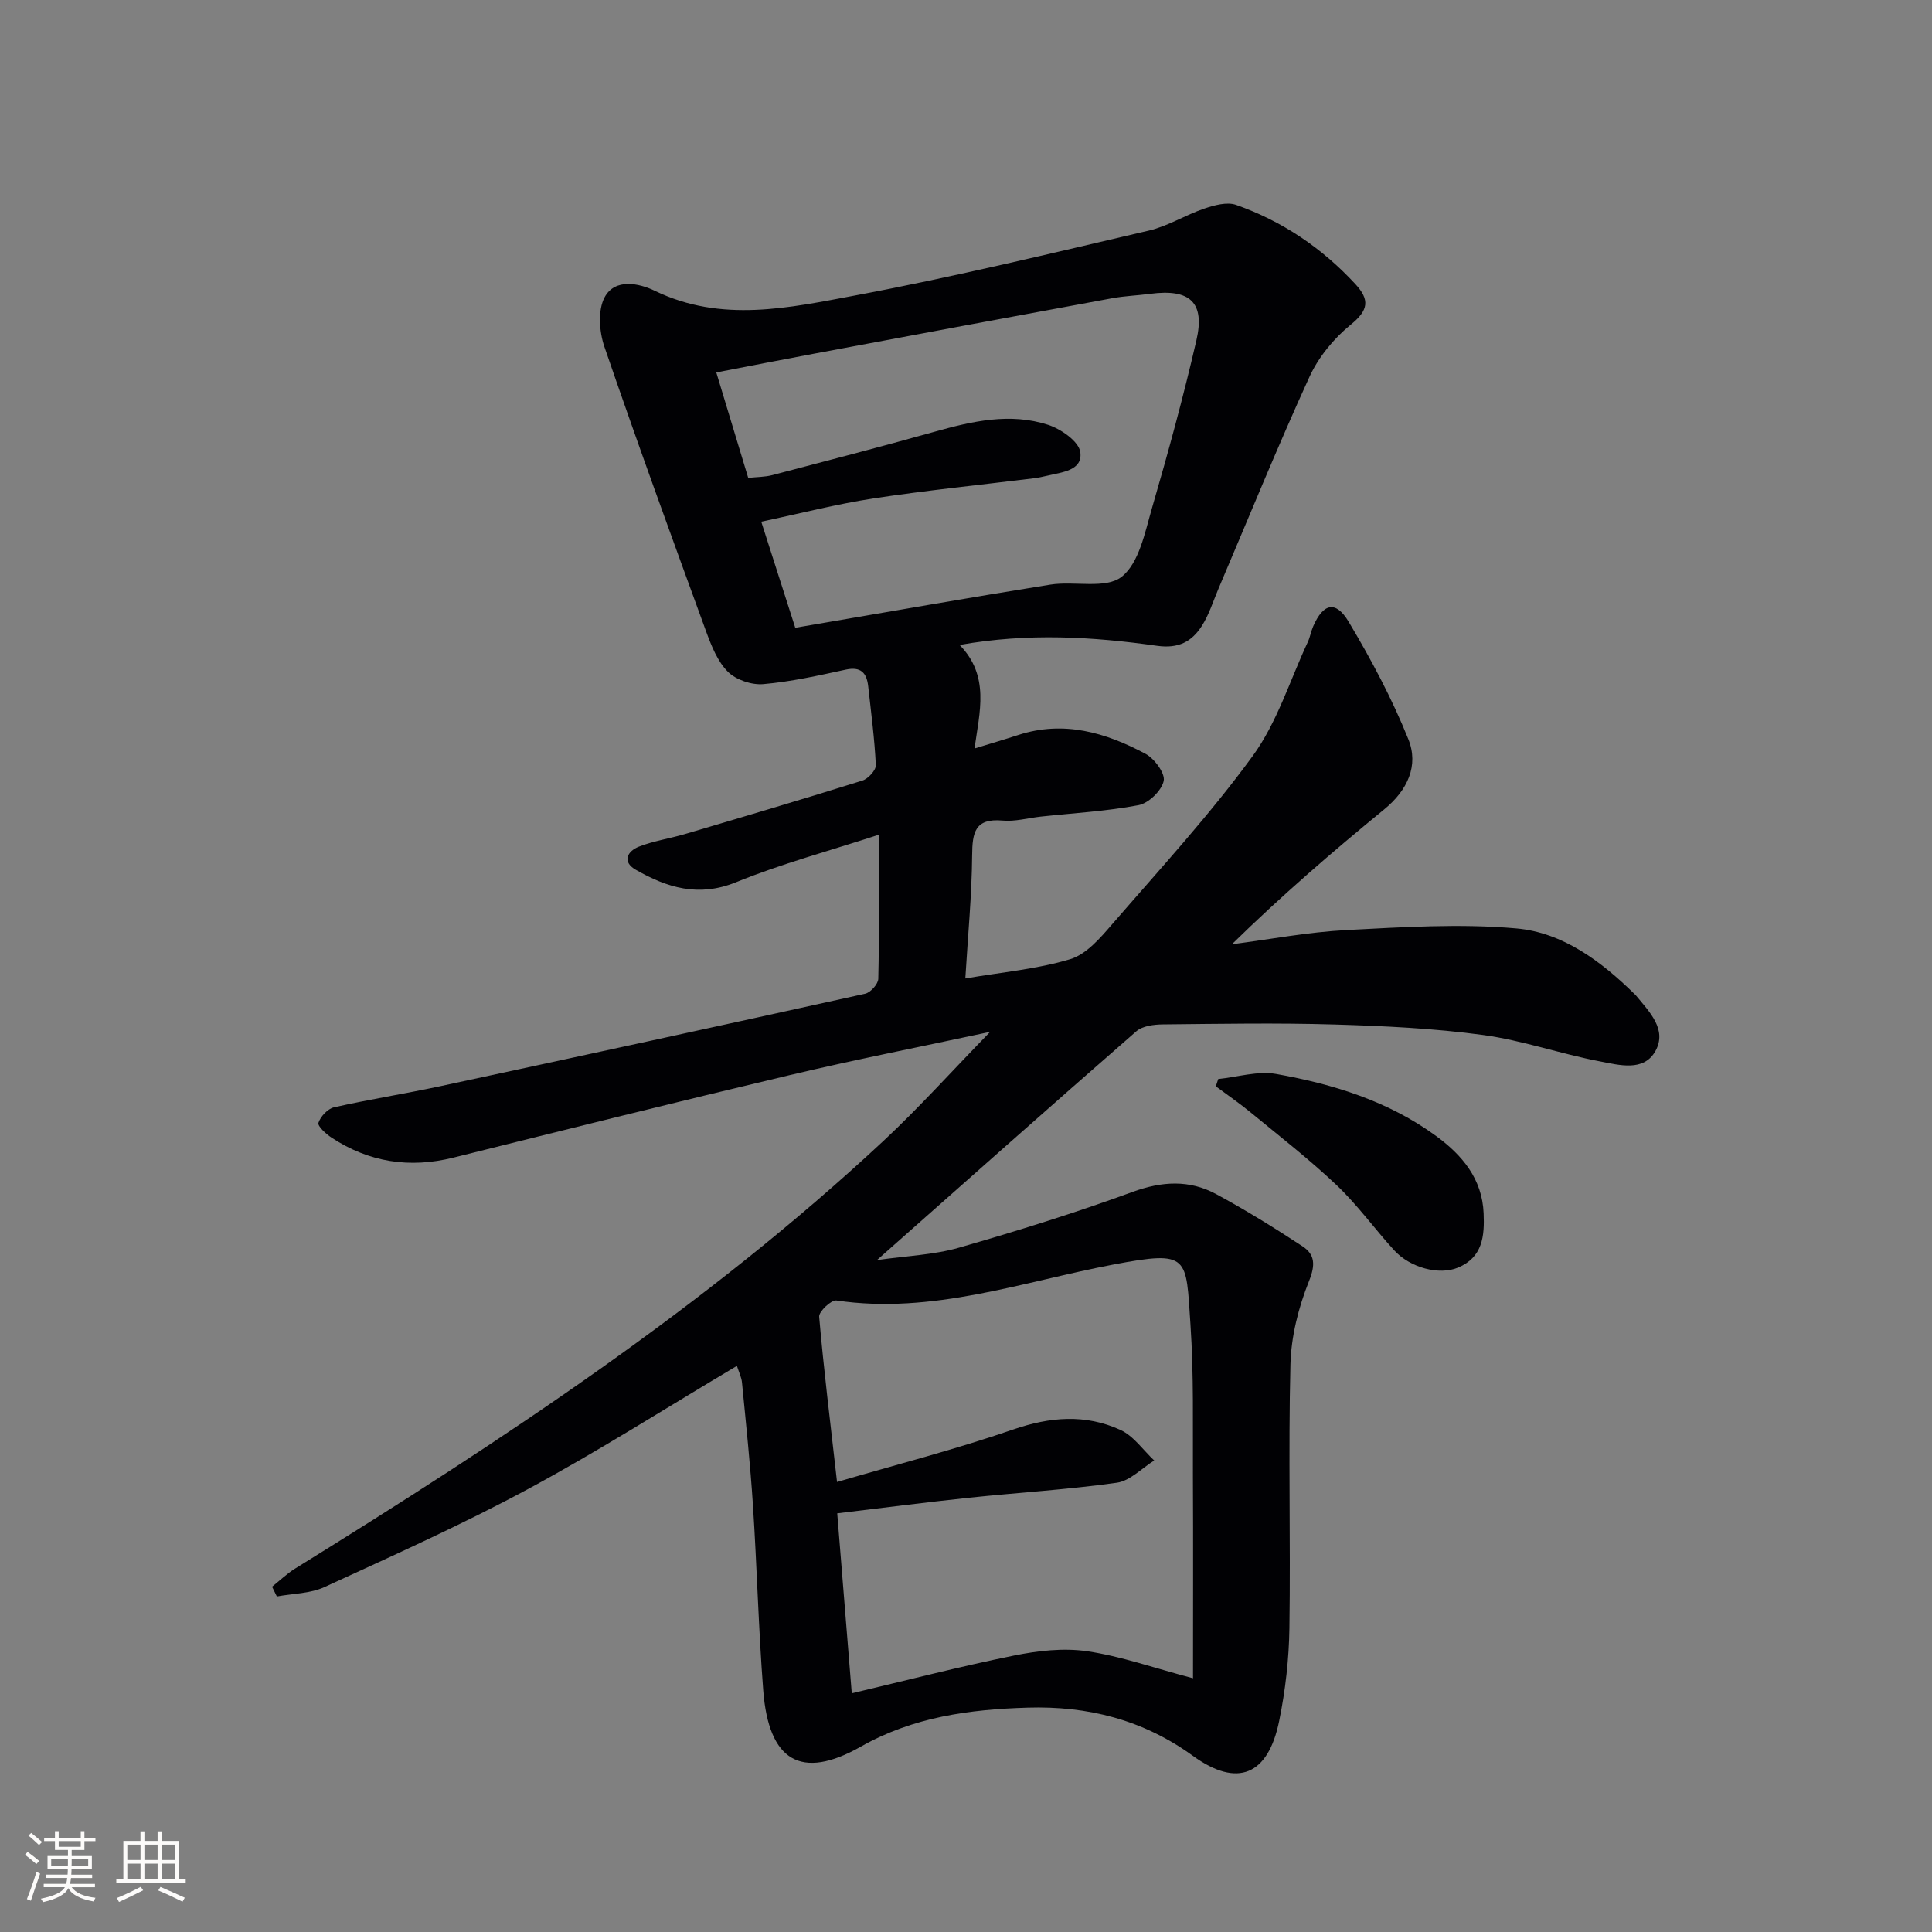 <svg enable-background="new 0 0 400 400" viewBox="0 0 400 400" xmlns="http://www.w3.org/2000/svg"><rect x="0" y="0" width="400" height="400" fill="#808080" stroke="none"/><path d="m152.57 282.79c-14.56 8.65-28.59 17.6-43.19 25.47-13.73 7.4-28.01 13.8-42.19 20.32-2.96 1.36-6.56 1.34-9.87 1.95-.33-.67-.66-1.35-.99-2.02 1.59-1.26 3.07-2.7 4.78-3.76 42.78-26.5 84.8-54.05 121.77-88.51 7.38-6.88 14.14-14.42 22.12-22.61-14.52 3.12-28.09 5.78-41.54 8.97-23.23 5.51-46.4 11.29-69.57 17.07-9.07 2.26-17.47.98-25.25-4.14-1.16-.76-2.93-2.39-2.71-3.06.43-1.31 1.91-2.91 3.22-3.21 7.27-1.64 14.64-2.8 21.93-4.36 29.36-6.3 58.71-12.67 88.04-19.16 1.12-.25 2.7-2.01 2.72-3.1.22-9.48.12-18.96.12-29.82-10.29 3.36-20.16 6-29.55 9.83-7.77 3.16-14.29 1.14-20.79-2.58-2.89-1.66-1.73-3.84.66-4.78 3.07-1.2 6.41-1.68 9.58-2.62 12.25-3.62 24.5-7.24 36.69-11.06 1.19-.37 2.83-2.15 2.78-3.2-.26-5.46-.98-10.89-1.58-16.33-.31-2.77-1.51-4.12-4.65-3.44-5.65 1.23-11.33 2.5-17.06 3-2.41.21-5.63-.87-7.32-2.54-2.13-2.11-3.4-5.31-4.48-8.24-7.17-19.65-14.33-39.3-21.11-59.08-1.07-3.13-1.39-7.56.06-10.25 2.13-3.95 7.11-2.91 10.39-1.32 13.81 6.69 27.85 3.51 41.59.94 20.35-3.82 40.51-8.71 60.69-13.41 3.97-.92 7.59-3.25 11.49-4.56 2.07-.7 4.68-1.42 6.57-.76 9.55 3.36 17.77 8.91 24.68 16.38 3.02 3.26 2.76 5.41-.93 8.41-3.5 2.84-6.68 6.71-8.55 10.79-6.62 14.48-12.62 29.25-18.86 43.91-1.1 2.59-1.94 5.35-3.44 7.69-2.07 3.23-4.8 4.73-9.24 4.11-13.3-1.88-26.7-2.71-40.9-.18 6.27 6.43 4.14 13.83 3.08 21.44 3.46-1.06 6.28-1.89 9.07-2.8 9.42-3.06 18.09-.5 26.32 3.89 1.86.99 4.12 4.05 3.78 5.63-.44 2.02-3.12 4.61-5.21 5.01-6.65 1.27-13.48 1.64-20.24 2.37-2.64.29-5.32 1.06-7.91.82-5.73-.52-6.26 2.48-6.3 7.17-.07 8.28-.87 16.56-1.41 25.52 7.61-1.31 14.89-1.93 21.74-4 3.33-1.01 6.21-4.39 8.67-7.24 9.9-11.43 20.19-22.62 29.08-34.81 5.06-6.94 7.7-15.64 11.4-23.57.49-1.04.67-2.23 1.13-3.28 2.08-4.78 4.67-5.43 7.34-.96 4.66 7.8 8.98 15.91 12.36 24.32 2.2 5.46-.15 10.56-4.98 14.52-10.79 8.83-21.35 17.95-31.55 27.94 7.89-1.02 15.76-2.52 23.68-2.94 11.73-.61 23.58-1.37 35.22-.34 9.61.85 17.54 6.79 24.45 13.57.12.12.25.23.35.36 2.76 3.36 6.45 7.01 3.99 11.45-2.42 4.36-7.55 2.89-11.47 2.15-8.13-1.54-16.06-4.36-24.23-5.47-10.18-1.38-20.52-1.87-30.8-2.17-11.82-.35-23.66-.14-35.49-.02-1.86.02-4.2.31-5.49 1.43-17.67 15.41-35.19 30.99-53.7 47.37 6.21-.89 11.78-1.08 16.98-2.57 12.1-3.47 24.14-7.23 35.96-11.55 6.09-2.22 11.74-2.54 17.28.45 6.12 3.3 12.05 6.98 17.87 10.8 2.61 1.71 2.72 3.85 1.36 7.23-2.17 5.43-3.7 11.46-3.84 17.28-.45 18.15.05 36.33-.21 54.49-.09 6.44-.83 12.96-2.12 19.28-2.28 11.23-8.62 13.92-17.86 7.23-10.36-7.51-21.85-10.36-34.23-9.98-11.98.36-23.66 1.91-34.54 8.08-12.37 7.01-19.07 2.96-20.19-11.65-.98-12.76-1.3-25.57-2.13-38.34-.55-8.45-1.44-16.89-2.26-25.32-.09-1.14-.63-2.18-1.06-3.53zm20.73 24.04c12.08-3.55 24.42-6.71 36.42-10.85 7.66-2.65 15-3.25 22.25.07 2.73 1.25 4.69 4.17 7 6.33-2.57 1.59-4.99 4.21-7.73 4.6-10.18 1.43-20.47 2.04-30.71 3.12-9 .95-17.97 2.12-27.19 3.22 1.01 12.56 1.97 24.42 3.01 37.26 11.65-2.75 22.54-5.58 33.56-7.81 4.94-1 10.25-1.62 15.16-.9 6.97 1.02 13.74 3.43 21.93 5.6 0-13.96.05-27.88-.02-41.8-.05-10.49.2-21.02-.51-31.47-.96-14.02-.09-15.39-15.86-12.41-18.97 3.59-37.56 10.4-57.44 7.46-1.06-.16-3.66 2.3-3.57 3.36.94 10.89 2.29 21.74 3.7 34.22zm-8.65-176.86c1.61-.28 2.41-.41 3.22-.55 16.53-2.82 33.04-5.74 49.59-8.38 4.98-.79 11.46.97 14.76-1.62 3.63-2.85 4.83-9.23 6.31-14.31 3.34-11.47 6.49-23.01 9.17-34.64 1.82-7.88-1.34-10.72-9.54-9.64-2.63.35-5.31.44-7.92.92-20.56 3.78-41.11 7.62-61.66 11.47-6.64 1.24-13.28 2.54-20.28 3.89 2.28 7.53 4.39 14.48 6.61 21.83 1.78-.19 3.44-.17 4.99-.57 11.22-2.94 22.45-5.86 33.62-8.99 7.77-2.18 15.62-3.98 23.49-1.42 2.66.87 6.33 3.42 6.65 5.62.55 3.86-3.8 4.18-6.83 4.91-.96.23-1.94.43-2.92.55-11.04 1.37-22.12 2.48-33.11 4.16-7.63 1.17-15.14 3.11-23.19 4.81 2.48 7.7 4.69 14.62 7.04 21.96z" fill="#010104"/><path d="m252.22 223.4c4.01-.41 8.17-1.72 11.99-1.05 11.83 2.1 23.28 5.64 33.15 12.87 5.37 3.94 9.51 8.82 9.81 15.98.2 4.71-.18 9.11-5.32 11.25-3.84 1.6-9.84.08-13.21-3.6-4.04-4.42-7.57-9.36-11.89-13.46-5.62-5.33-11.77-10.1-17.76-15.03-2.33-1.92-4.84-3.64-7.27-5.45.17-.5.34-1 .5-1.51z" fill="#010104"/><g fill="#fcfbfa"><path d="m5.17 384 .55-.58c.85.61 1.65 1.24 2.4 1.87l-.59.64c-.83-.73-1.62-1.38-2.36-1.93m1.22 9.53-.82-.34c.71-1.76 1.37-3.64 1.98-5.63.24.13.5.25.76.36-.6 1.67-1.24 3.54-1.92 5.61m-.5-13.5.57-.54c.56.44 1.31 1.06 2.26 1.87l-.64.64c-.68-.66-1.41-1.32-2.19-1.97m3.25.46h2.24v-1.36h.77v1.36h4.57v-1.36h.76v1.36h2.28v.69h-2.28v1.84h-2.64v1.26h4.18v2.64h-4.21c0 .45-.02.86-.05 1.21h4.32v.69h-4.38c-.04.34-.1.75-.19 1.22h5.15v.69h-4.82c.87 1.19 2.51 1.92 4.93 2.19-.17.31-.3.57-.37.76-2.77-.49-4.52-1.41-5.26-2.76-.56 1.26-2.3 2.23-5.24 2.9-.12-.25-.26-.48-.43-.72 2.73-.55 4.38-1.34 4.96-2.38h-4.38v-.69h4.65c.1-.38.17-.79.21-1.22h-4.32v-.69h4.4c.03-.34.05-.75.05-1.21h-4.2v-2.64h4.23v-1.26h-2.69v-1.84h-2.24zm1.46 4.46v1.29h3.45c.01-.4.02-.57.01-.53v-.32-.45h-3.46zm1.55-2.59h4.57v-1.19h-4.57zm6.11 2.59h-3.42v.77c-.01.19-.01.37-.02.53h3.44z"/><path d="m32.63 379.16h.82v1.98h3.54v7.89h1.46v.78h-14.37v-.78h1.46v-7.89h3.54v-1.98h.82v1.98h2.73zm-3.49 11.48.5.73c-1.61.82-3.28 1.63-5 2.41-.13-.27-.28-.55-.44-.82 1.75-.72 3.4-1.49 4.94-2.32m-2.78-5.55h2.73v-3.18h-2.73zm0 3.95h2.73v-3.2h-2.73zm3.54-3.95h2.73v-3.18h-2.73zm0 3.95h2.73v-3.2h-2.73zm7.89 4.68c-1.84-.92-3.51-1.7-5.02-2.32l.45-.73c1.89.8 3.57 1.55 5.04 2.23zm-1.62-11.81h-2.73v3.18h2.73zm-2.73 7.13h2.73v-3.2h-2.73z"/></g></svg>
